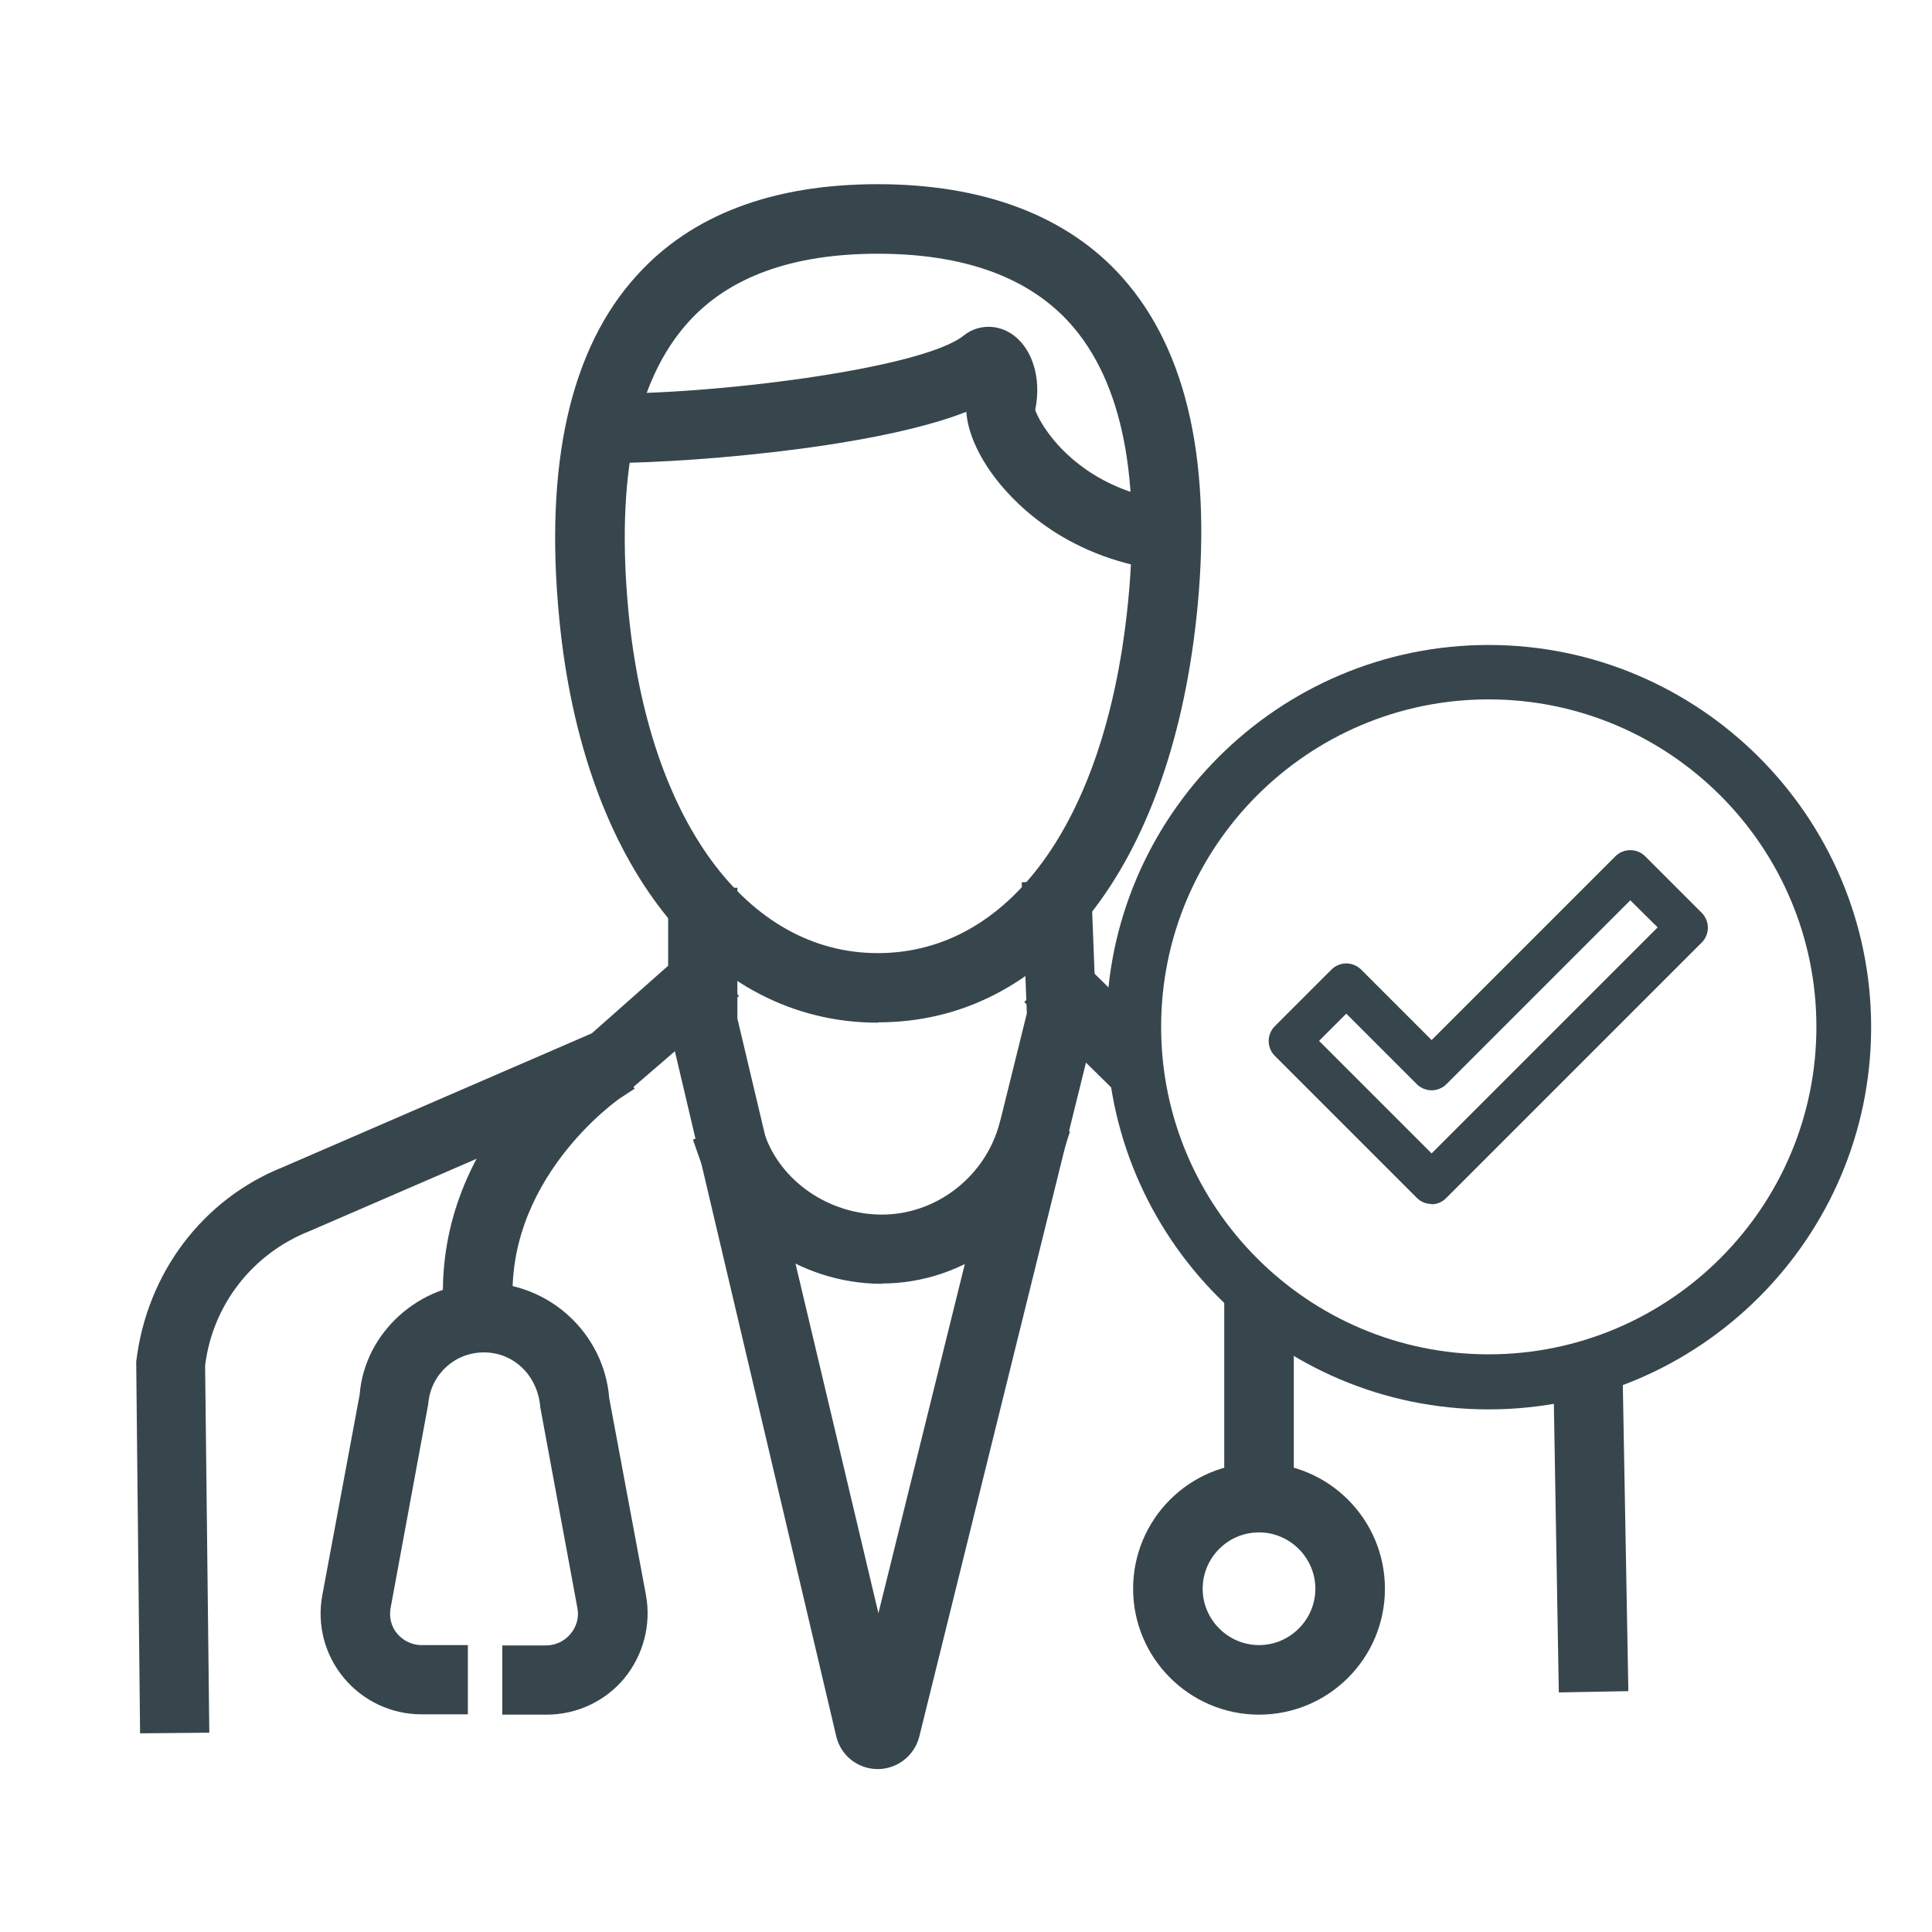 <?xml version="1.0" encoding="UTF-8"?>
<svg id="Layer_1" data-name="Layer 1" xmlns="http://www.w3.org/2000/svg" viewBox="0 0 60 60">
  <defs>
    <style>
      .cls-1 {
        fill: #37464c;
        stroke-width: 0px;
      }
    </style>
  </defs>
  <g>
    <g>
      <g>
        <path class="cls-1" d="m36.15,17.16c-2.9-.38-4.4-2.07-4.91-2.78-.53-.74-.77-1.45-.67-1.97.04-.22.04-.39.01-.51-2.41,1.41-9.47,1.96-11.95,1.93l.02-1.05c3.19.06,10.11-.72,11.62-1.93.23-.19.54-.2.81-.04.47.28.68,1.03.53,1.81-.02.12.07.55.49,1.14.43.6,1.69,2.02,4.19,2.35l-.14,1.05Z"/>
        <path class="cls-1" d="m36.63,17.78l-.54-.07c-3.12-.41-4.74-2.24-5.29-3.01-.48-.67-.75-1.34-.79-1.91-3.04,1.19-9.18,1.62-11.38,1.59h-.55s.03-2.16.03-2.16h.55c3.31.06,9.96-.75,11.27-1.8.41-.33.98-.36,1.44-.08.67.41.99,1.37.78,2.39,0,0,.08.27.4.71.39.54,1.53,1.83,3.81,2.12l.54.07-.28,2.14Z"/>
      </g>
      <g>
        <path class="cls-1" d="m27.26,31.21c-4.96,0-8.63-4.72-9.34-12.03-.45-4.65.31-8.1,2.27-10.26,1.59-1.76,3.97-2.65,7.07-2.65s5.57.91,7.17,2.7c1.95,2.17,2.68,5.61,2.17,10.22h0c-.82,7.42-4.4,12.02-9.34,12.02Zm0-23.88c-2.79,0-4.91.77-6.29,2.3-1.75,1.93-2.42,5.1-2,9.45.65,6.73,3.91,11.08,8.29,11.08s7.54-4.25,8.29-11.08h0c.47-4.29-.17-7.46-1.91-9.4-1.39-1.56-3.54-2.34-6.38-2.34Z"/>
        <path class="cls-1" d="m27.26,31.76c-5.27,0-9.15-4.92-9.89-12.53-.47-4.81.34-8.41,2.41-10.68,1.7-1.88,4.22-2.83,7.48-2.83s5.87.97,7.58,2.88c2.06,2.3,2.83,5.88,2.31,10.64-.85,7.72-4.64,12.51-9.88,12.51Zm0-23.88c-2.63,0-4.61.71-5.88,2.12-1.64,1.81-2.26,4.84-1.86,9.02.62,6.43,3.66,10.58,7.74,10.58s7.02-4.06,7.74-10.59c.46-4.13-.14-7.15-1.77-8.97-1.29-1.43-3.29-2.16-5.97-2.16Z"/>
      </g>
    </g>
    <g>
      <path class="cls-1" d="m27.26,54.39h0c-.36,0-.67-.25-.75-.6l-5.21-22.03v-3.64h1.05v3.58l4.92,20.74,5.17-20.91-.14-3.6,1.05-.04.15,3.75-5.48,22.16c-.09.35-.4.59-.76.59Z"/>
      <path class="cls-1" d="m27.26,54.94h0c-.62,0-1.15-.42-1.29-1.02l-5.22-22.16v-4.19h2.15v4.06l4.38,18.47,4.61-18.63-.16-4.07,2.15-.08.17,4.37-5.5,22.24c-.15.59-.68,1.01-1.29,1.01Z"/>
    </g>
    <g>
      <path class="cls-1" d="m27.4,39.32c-2.32,0-4.44-1.48-5.17-3.59l1-.34c.58,1.7,2.3,2.88,4.17,2.88s3.57-1.26,4.14-3.08l1.01.32c-.7,2.25-2.82,3.81-5.14,3.81Z"/>
      <path class="cls-1" d="m27.39,39.87c-2.55,0-4.89-1.63-5.69-3.96l-.18-.52,2.04-.7.18.52c.5,1.48,2.01,2.51,3.65,2.51s3.12-1.11,3.61-2.69l.17-.53,2.06.64-.17.52c-.77,2.47-3.1,4.2-5.67,4.2Z"/>
    </g>
    <g>
      <path class="cls-1" d="m4.89,53.28l-.12-10.99c.3-2.53,1.92-4.62,4.22-5.53l9.68-4.19,2.8-2.47.7.79-3,2.61-9.77,4.23c-1.96.77-3.33,2.54-3.58,4.62l.12,10.92h-1.05Z"/>
      <path class="cls-1" d="m4.35,53.83l-.12-11.54c.33-2.77,2.08-5.06,4.57-6.05l9.58-4.15,3.14-2.78,1.43,1.62-3.56,3.07-9.77,4.23c-1.78.7-3.02,2.3-3.25,4.18l.13,11.4-2.15.02Z"/>
    </g>
    <g>
      <g>
        <path class="cls-1" d="m35.3,32.29l-.09-.08-1.87-1.84-.74.75,2.49,2.45c-.03-.44.04-.88.21-1.28Z"/>
        <path class="cls-1" d="m35.73,34.97l-3.92-3.85,1.51-1.54,2.62,2.57-.14.34c-.13.32-.19.67-.17,1.03l.1,1.44Z"/>
      </g>
      <g>
        <path class="cls-1" d="m49.25,42.74c-.16,0-.31-.02-.46-.05l.16,9.3,1.05-.02-.16-9.3c-.18.04-.38.06-.59.06Z"/>
        <path class="cls-1" d="m48.41,52.55l-.18-10.51.65.11c.26.05.56.05.84-.01l.66-.14.19,10.52-2.15.04Z"/>
      </g>
    </g>
    <g>
      <g>
        <path class="cls-1" d="m14.34,40.97c-.51-5.14,3.83-8.07,4.02-8.19l.58.88s-4,2.72-3.55,7.21l-1.05.11Z"/>
        <path class="cls-1" d="m13.85,41.57l-.05-.55c-.55-5.48,4.06-8.58,4.26-8.71l.46-.3,1.19,1.8-.46.3s-3.72,2.56-3.3,6.7l.05.55-2.14.21Z"/>
      </g>
      <g>
        <path class="cls-1" d="m16.96,52.69h-.81v-1.05h.81c.46,0,.89-.2,1.18-.56.29-.35.41-.81.33-1.27l-1.15-6.22c-.1-1.23-1.1-2.16-2.29-2.16s-2.19.92-2.28,2.11l-1.16,6.28c-.08.45.04.91.33,1.26.29.35.72.55,1.17.55h.89v1.05h-.89c-.77,0-1.49-.34-1.99-.93-.49-.59-.69-1.37-.55-2.12l1.16-6.23c.13-1.67,1.6-3.02,3.33-3.02s3.19,1.35,3.33,3.08l1.15,6.16c.14.76-.06,1.54-.56,2.13-.49.59-1.22.94-2,.94Z"/>
        <path class="cls-1" d="m16.96,53.25h-1.36v-2.15h1.36c.29,0,.57-.13.76-.36.19-.23.27-.52.21-.81l-1.15-6.22c-.08-1-.83-1.71-1.75-1.71s-1.66.7-1.73,1.6l-1.17,6.34c-.05.29.02.58.21.8.19.22.46.35.75.35h1.44v2.15h-1.44c-.93,0-1.81-.41-2.41-1.13-.6-.72-.84-1.66-.67-2.57l1.16-6.23c.15-1.92,1.85-3.47,3.87-3.47s3.72,1.57,3.88,3.58l1.14,6.11c.17.92-.08,1.87-.67,2.59-.6.72-1.48,1.13-2.42,1.13Z"/>
      </g>
      <g>
        <path class="cls-1" d="m38.56,40.3c0,.08.01.15.01.23v6.28h1.05v-5.93c-.44-.1-.79-.31-1.07-.58Z"/>
        <path class="cls-1" d="m40.17,47.36h-2.15v-7.04s-.06-1.37-.06-1.37l.98.95c.23.22.49.37.81.44l.43.1v6.92Z"/>
      </g>
      <g>
        <path class="cls-1" d="m39.1,52.69c-1.85,0-3.36-1.51-3.36-3.36s1.51-3.36,3.36-3.36,3.36,1.51,3.36,3.36-1.51,3.36-3.36,3.36Zm0-5.66c-1.27,0-2.3,1.03-2.3,2.3s1.03,2.3,2.3,2.3,2.3-1.03,2.3-2.3-1.03-2.3-2.3-2.3Z"/>
        <path class="cls-1" d="m39.1,53.25c-2.15,0-3.91-1.75-3.91-3.91s1.75-3.91,3.91-3.91,3.91,1.75,3.91,3.91-1.75,3.91-3.91,3.91Zm0-5.66c-.97,0-1.75.79-1.75,1.75s.79,1.75,1.75,1.75,1.75-.79,1.75-1.75-.79-1.75-1.75-1.75Z"/>
      </g>
    </g>
  </g>
  <g>
    <path class="cls-1" d="m44.46,37.39c-.17,0-.33-.06-.46-.19l-4.41-4.41c-.12-.12-.19-.29-.19-.46s.07-.34.19-.46l1.76-1.76c.12-.12.29-.19.46-.19h0c.17,0,.34.07.46.19l2.19,2.19,5.71-5.71c.25-.25.67-.25.92,0l1.76,1.76c.12.12.19.29.19.46s-.07.34-.19.46l-7.94,7.94c-.13.13-.29.19-.46.19Zm-3.49-5.06l3.49,3.49,7.02-7.02-.85-.84-5.71,5.71c-.12.12-.29.19-.46.19h0c-.17,0-.34-.07-.46-.19l-2.19-2.19-.85.85Z"/>
    <path class="cls-1" d="m46.23,43.77c-6.55,0-11.87-5.33-11.87-11.87s5.33-11.87,11.87-11.87,11.88,5.33,11.88,11.87-5.33,11.87-11.88,11.87Zm0-22.05c-5.61,0-10.17,4.56-10.17,10.17s4.56,10.17,10.17,10.17,10.18-4.56,10.18-10.17-4.57-10.17-10.18-10.17Z"/>
  </g>
</svg>